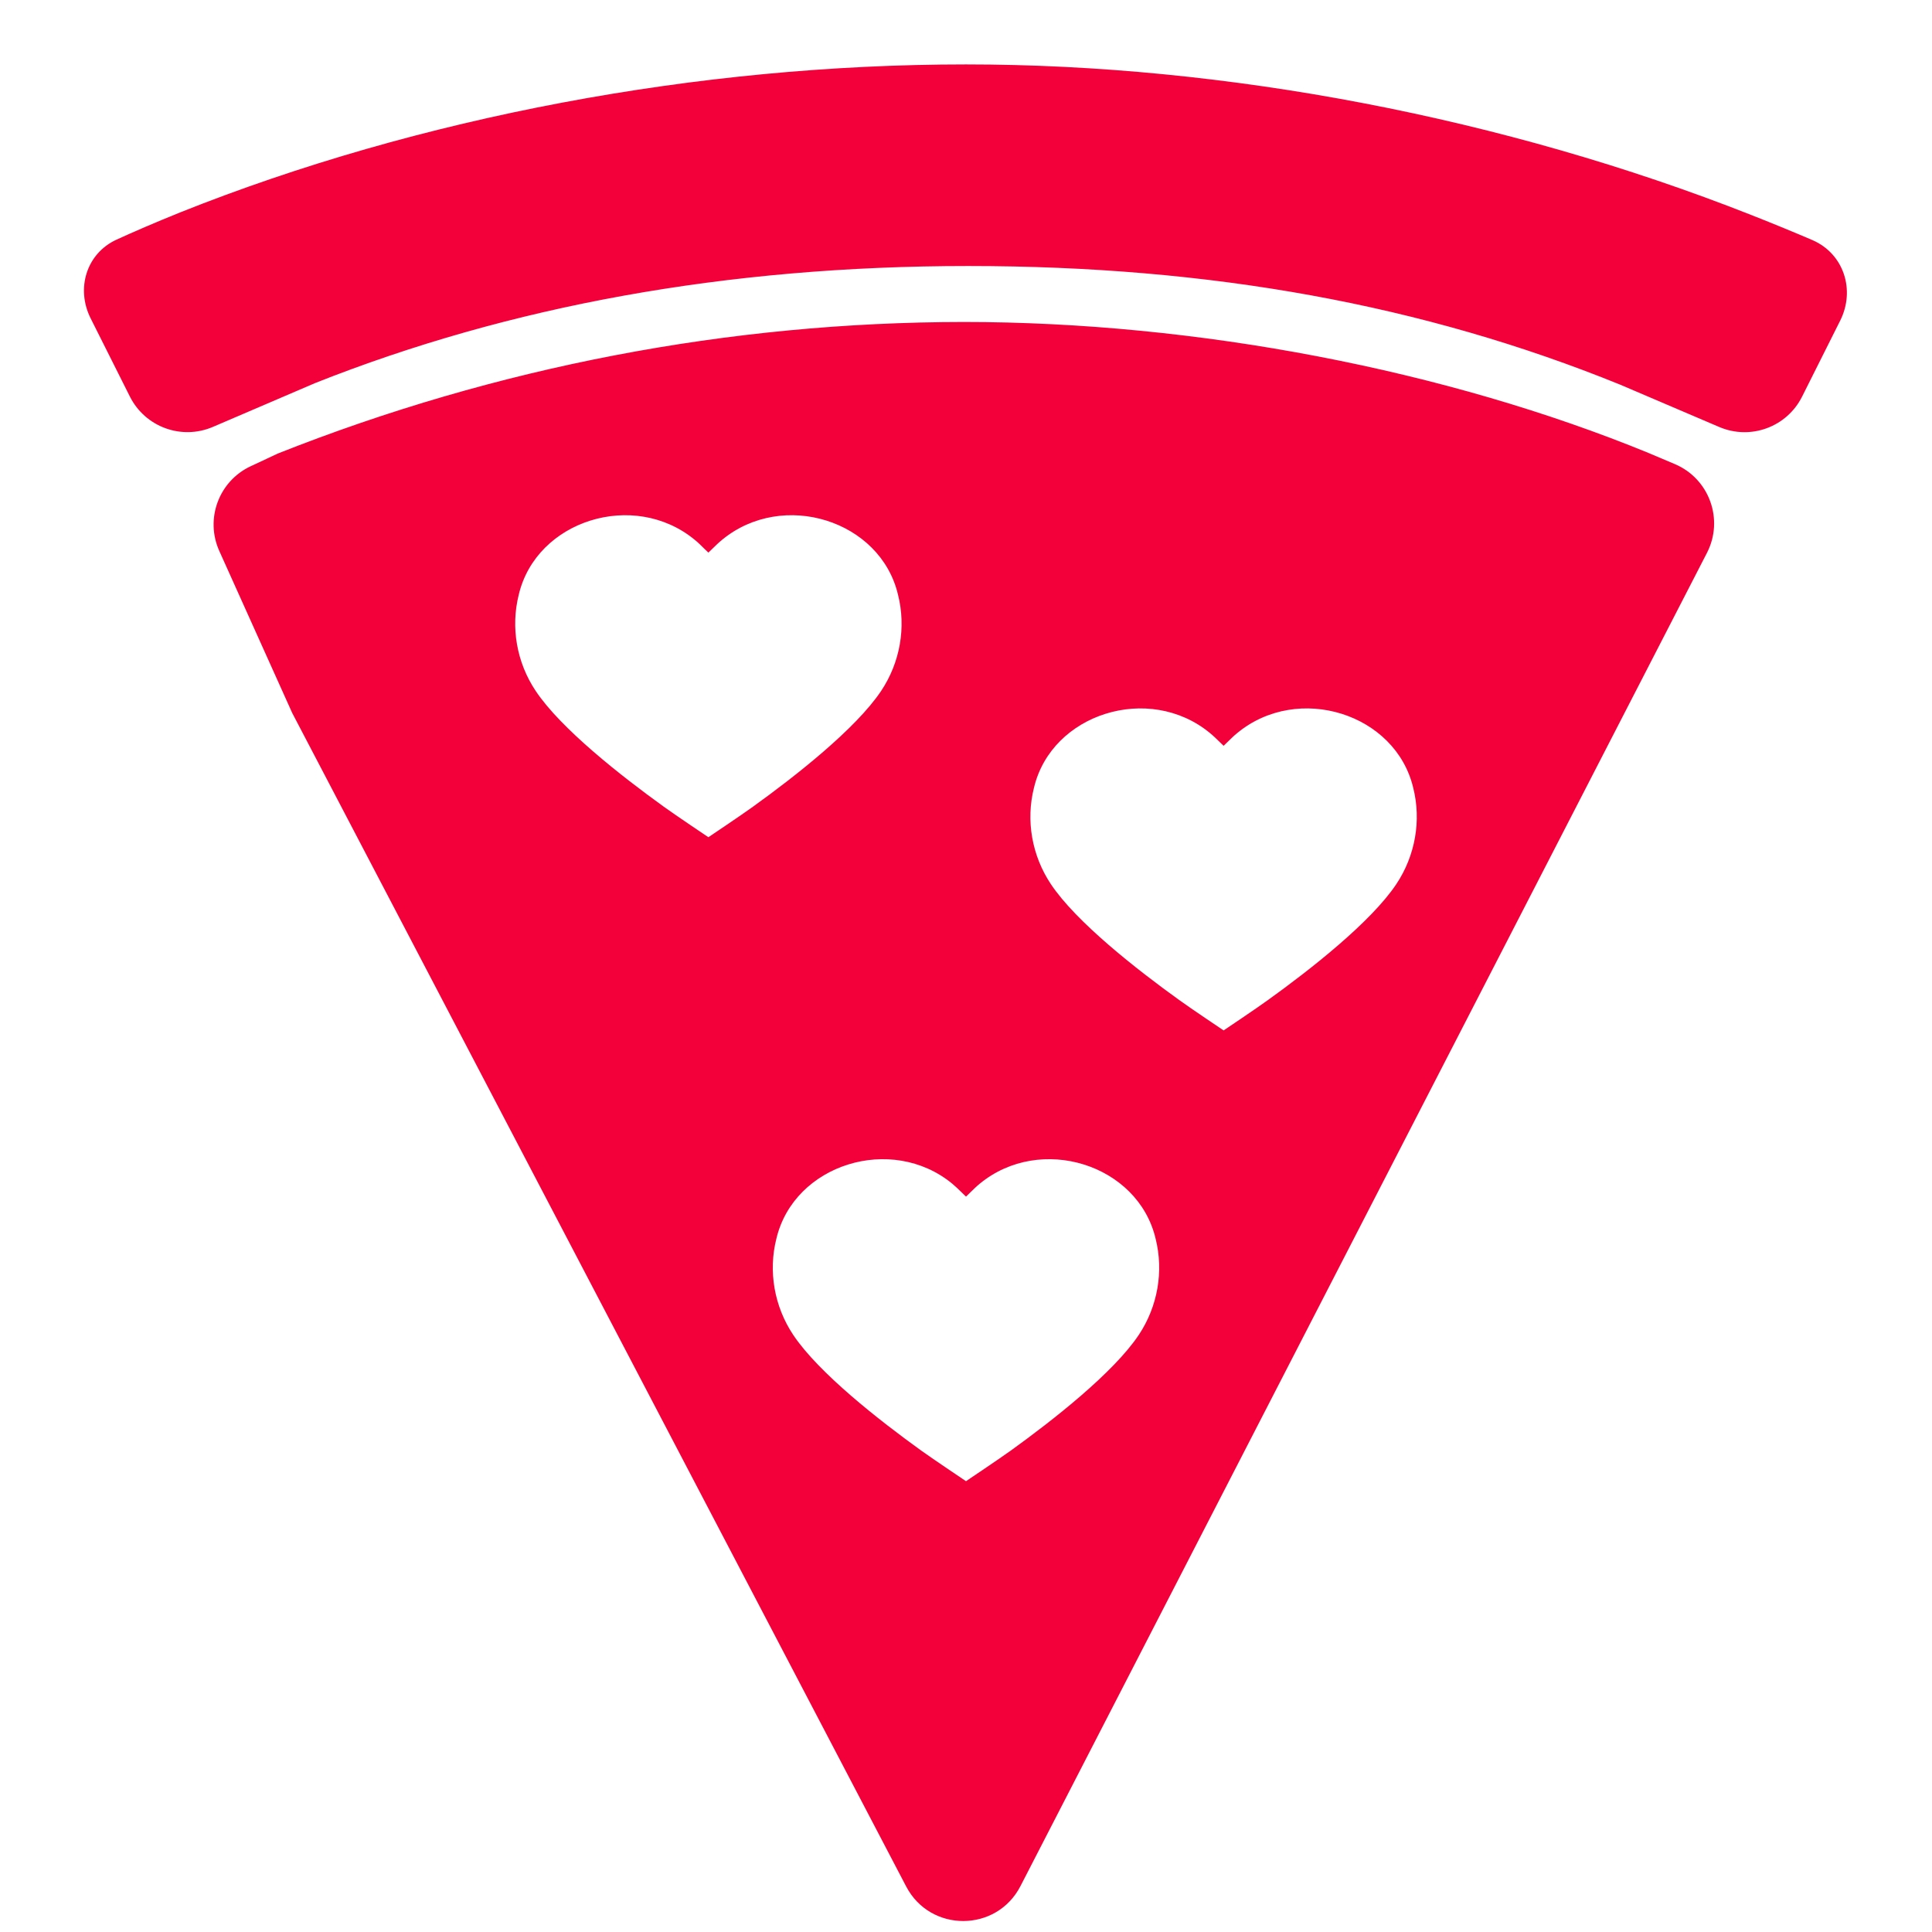 <svg width="35" height="35" viewBox="0 0 35 35" fill="none" xmlns="http://www.w3.org/2000/svg">
<path fill-rule="evenodd" clip-rule="evenodd" d="M31.719 3.892C27.263 2.135 22.215 1.167 17.5 1.167C12.648 1.167 7.593 2.119 3.261 3.849C2.789 4.04 2.411 4.204 2.112 4.341C1.565 4.591 1.372 5.229 1.642 5.767L2.353 7.184C2.63 7.736 3.288 7.977 3.856 7.734L5.71 6.939C9.225 5.544 13.164 4.819 17.539 4.819C21.927 4.819 25.789 5.521 29.35 6.968L31.145 7.735C31.712 7.978 32.37 7.737 32.646 7.186L33.337 5.808C33.615 5.253 33.402 4.595 32.832 4.349C32.539 4.223 32.172 4.071 31.719 3.892ZM29.877 8.211C26.199 6.7 21.674 5.833 17.458 5.833C13.208 5.837 8.996 6.645 5.036 8.215C5.025 8.22 4.833 8.31 4.542 8.446C3.964 8.716 3.711 9.4 3.973 9.982C4.487 11.122 5.037 12.345 5.294 12.917L16.416 34.175C16.854 35.013 18.054 35.009 18.487 34.168L30.923 10.016C31.234 9.412 30.966 8.671 30.34 8.407L29.89 8.217L29.877 8.211ZM13.641 14.614C14.404 14.065 15.504 13.204 15.963 12.516C16.306 12.002 16.418 11.365 16.268 10.773C15.95 9.424 14.184 8.873 13.084 9.777C13.022 9.827 12.965 9.883 12.906 9.941C12.882 9.964 12.858 9.988 12.833 10.011C12.808 9.988 12.784 9.964 12.76 9.941C12.702 9.883 12.645 9.827 12.583 9.777C11.483 8.873 9.717 9.424 9.398 10.773C9.249 11.365 9.36 12.002 9.704 12.516C10.162 13.204 11.263 14.065 12.025 14.614C12.238 14.768 12.833 15.167 12.833 15.167C12.833 15.167 13.428 14.768 13.641 14.614ZM25.296 16.016C24.838 16.704 23.737 17.565 22.974 18.114C22.762 18.268 22.167 18.667 22.167 18.667C22.167 18.667 21.571 18.268 21.359 18.114C20.596 17.565 19.495 16.704 19.037 16.016C18.694 15.502 18.582 14.865 18.731 14.273C19.05 12.924 20.816 12.373 21.916 13.277C21.978 13.327 22.035 13.383 22.094 13.441C22.118 13.464 22.142 13.488 22.167 13.511C22.191 13.488 22.216 13.464 22.239 13.441C22.298 13.383 22.355 13.327 22.417 13.277C23.517 12.373 25.283 12.924 25.602 14.273C25.751 14.865 25.639 15.502 25.296 16.016ZM20.63 24.183C20.171 24.871 19.07 25.732 18.308 26.281C18.095 26.434 17.5 26.833 17.5 26.833C17.5 26.833 16.905 26.434 16.692 26.281C15.929 25.732 14.829 24.871 14.37 24.183C14.027 23.669 13.915 23.032 14.065 22.44C14.384 21.09 16.149 20.539 17.25 21.443C17.311 21.494 17.369 21.55 17.427 21.607C17.451 21.631 17.475 21.654 17.5 21.678C17.525 21.654 17.549 21.631 17.573 21.607C17.631 21.55 17.688 21.494 17.75 21.443C18.85 20.539 20.616 21.09 20.935 22.44C21.084 23.032 20.973 23.669 20.63 24.183Z" fill="#F3003B"/>
</svg>
